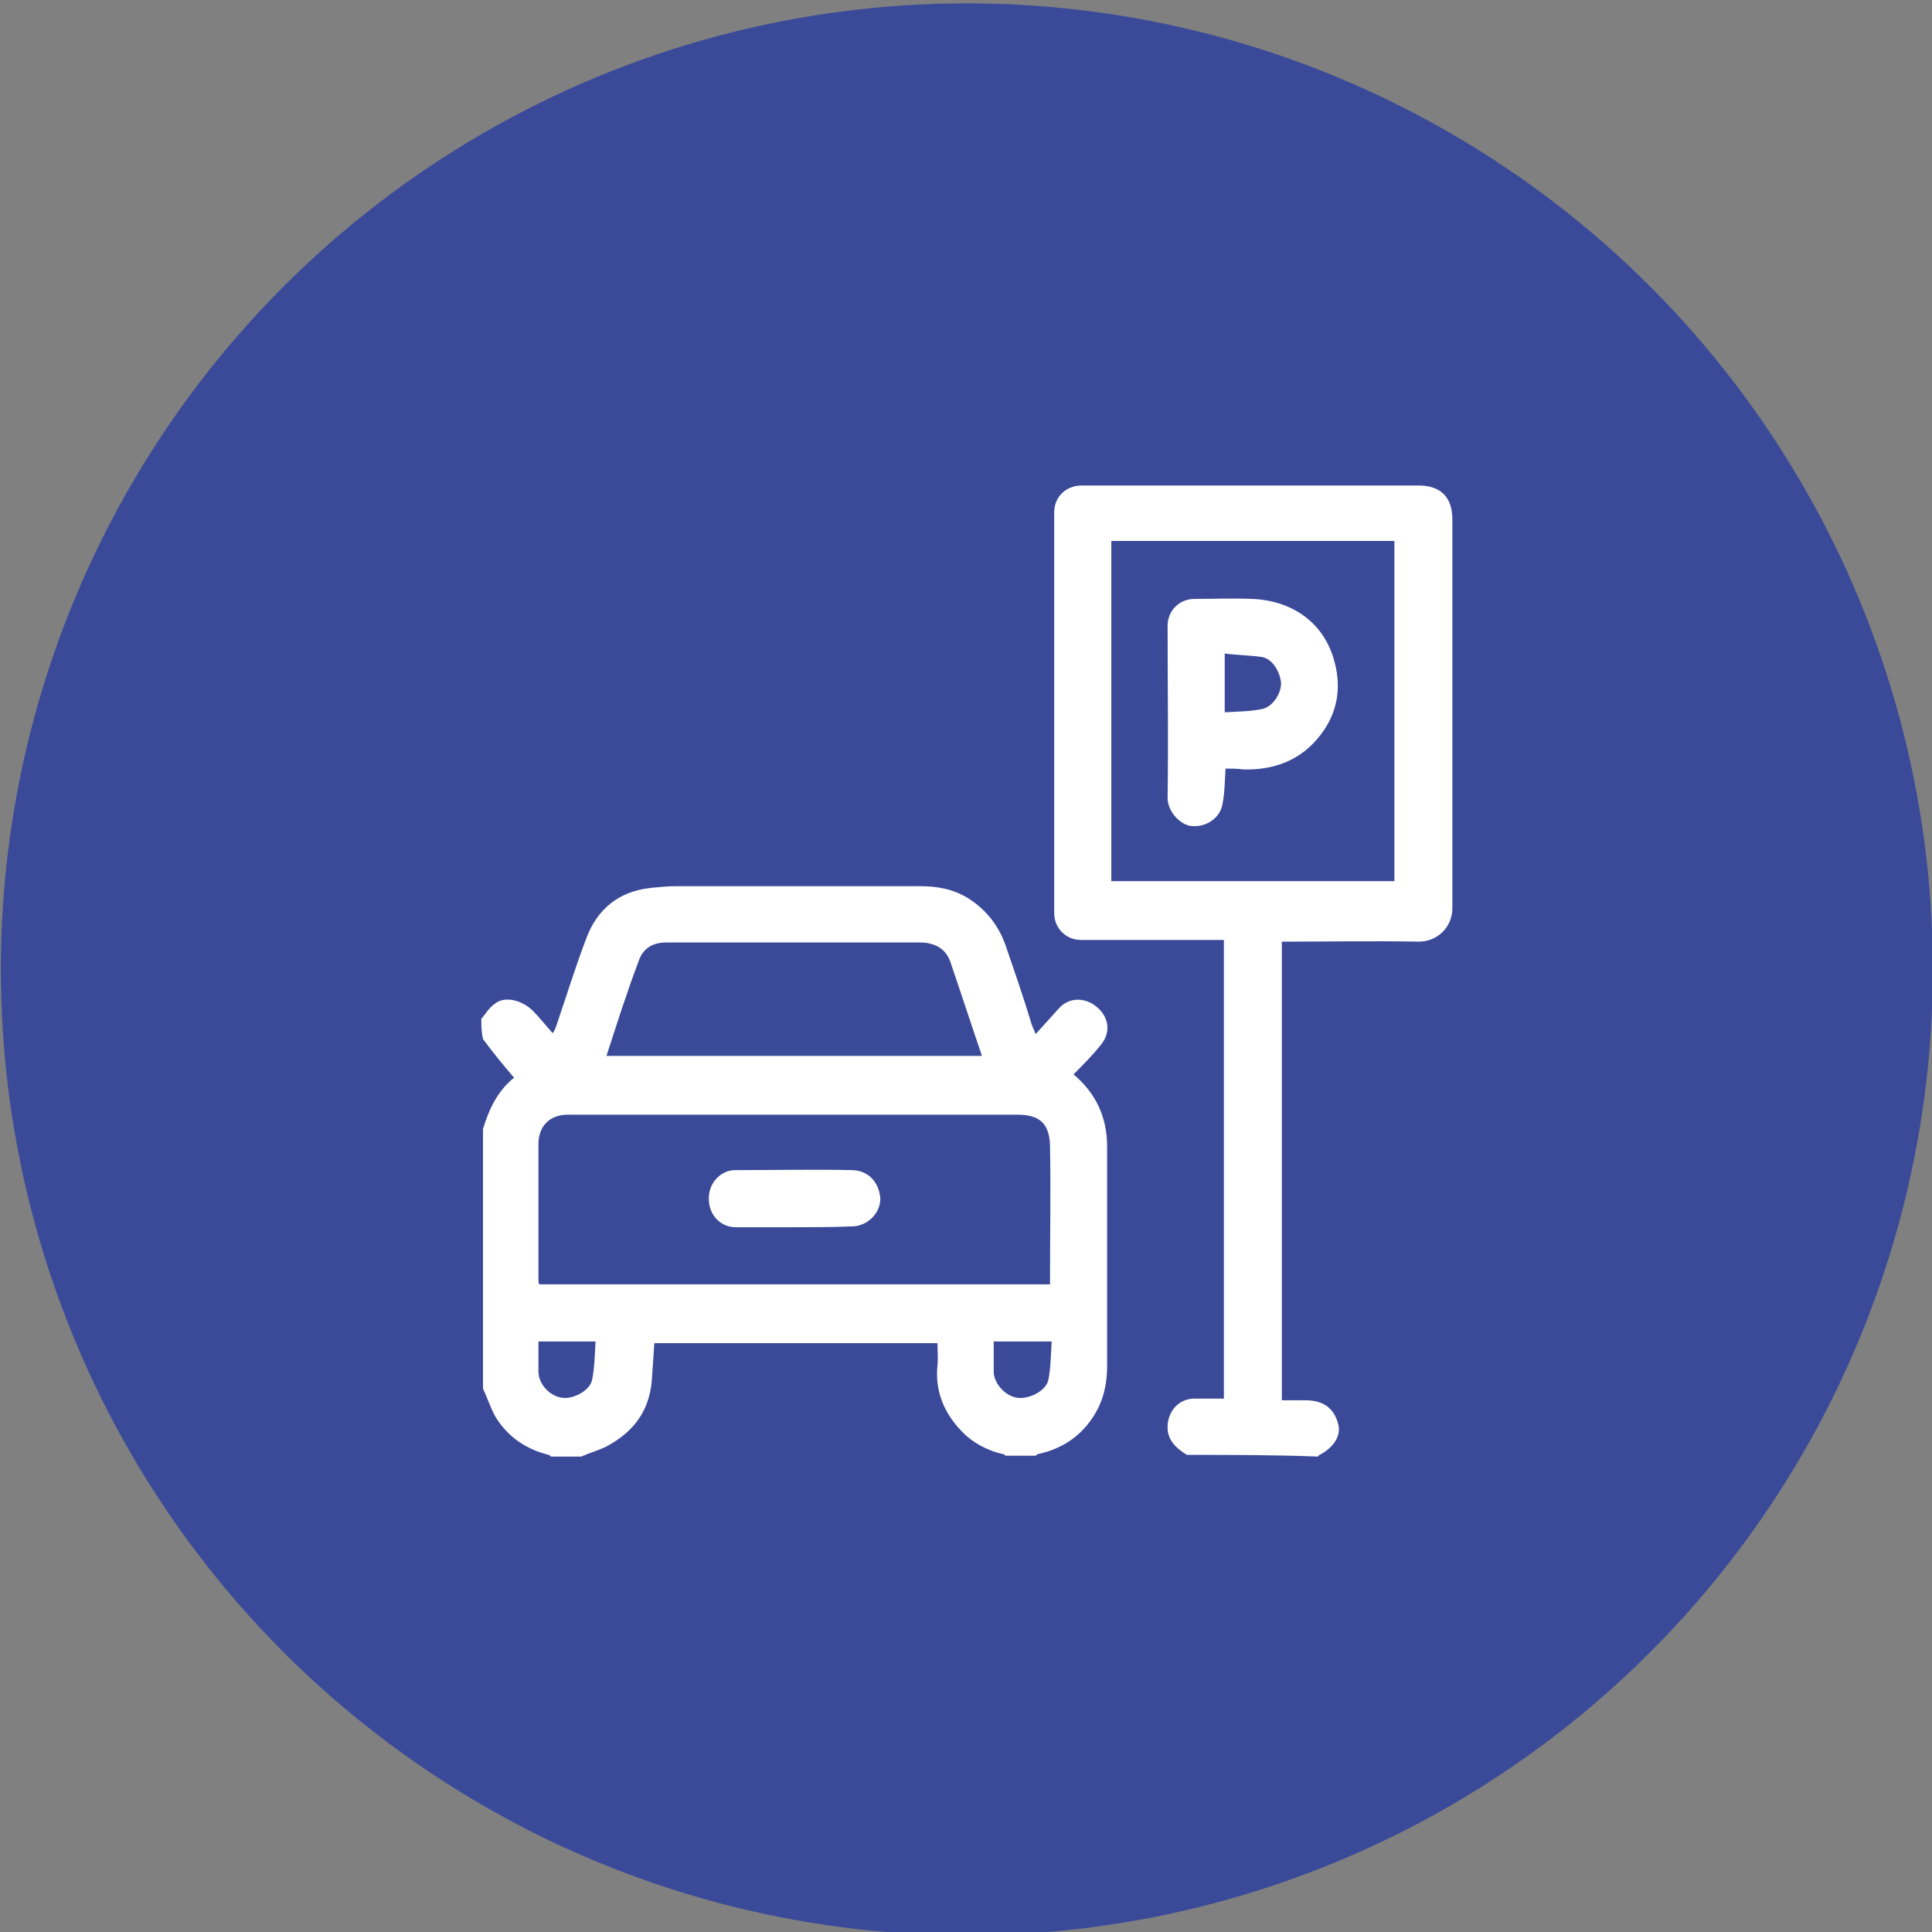 <?xml version="1.0" encoding="utf-8"?>
<!-- Generator: Adobe Illustrator 27.7.0, SVG Export Plug-In . SVG Version: 6.00 Build 0)  -->
<svg version="1.1" id="Camada_1" xmlns="http://www.w3.org/2000/svg" xmlns:xlink="http://www.w3.org/1999/xlink" x="0px" y="0px"
	 viewBox="0 0 230 230" style="enable-background:new 0 0 230 230;" xml:space="preserve">
<rect x="0" y="0" width="230" height="230" fill="#808080" stroke="none"/>
<style type="text/css">
	.st0{fill:#3A4A99;}
	.st1{fill:#FFFFFF;}
</style>
<circle class="st0" cx="115.1" cy="115.4" r="115"/>
<g>
	<path class="st1" d="M57.3,121.3c0.5-0.6,0.9-1.3,1.6-1.8c1.4-1.1,3.5-0.2,4.5,0.8c0.8,0.8,1.5,1.7,2.4,2.7
		c0.2-0.3,0.3-0.5,0.4-0.8c1.2-3.5,2.3-7.1,3.6-10.5c1.3-3.5,3.9-5.6,7.7-6c1-0.1,2-0.2,3-0.2c9.7,0,19.3,0,29,0
		c2,0,3.9,0.3,5.7,1.4c2.4,1.5,3.9,3.6,4.7,6.2c1,2.9,2,5.8,2.9,8.8c0.1,0.3,0.2,0.5,0.5,1.2c1-1.1,1.9-2.1,2.8-3.1
		c1.2-1.3,3.1-1.3,4.5-0.1c1.3,1.1,1.7,2.8,0.6,4.3c-1,1.3-2.2,2.5-3.4,3.7c2.6,2.2,4,5,4,8.6c0,8.7,0,17.4,0,26.1
		c0,1.8-0.3,3.5-1.1,5.1c-1.5,2.9-3.9,4.7-7.1,5.4c-0.1,0-0.2,0.1-0.3,0.2c-1.2,0-2.4,0-3.6,0c-0.1-0.1-0.2-0.2-0.3-0.2
		c-1.9-0.4-3.7-1.4-5-2.8c-2-2.1-3.1-4.7-2.8-7.7c0.1-0.9,0-1.8,0-2.7c-11.4,0-22.6,0-33.7,0c-0.1,1.5-0.2,3-0.3,4.4
		c-0.3,3.8-2.3,6.3-5.6,8c-0.9,0.4-1.9,0.7-2.8,1.1c-1.2,0-2.4,0-3.6,0c-0.1-0.1-0.2-0.2-0.3-0.2c-2.7-0.7-4.8-2.1-6.3-4.5
		c-0.6-1.1-1-2.3-1.5-3.4c0-10.3,0-20.6,0-30.9c0.7-2.3,1.7-4.5,3.7-6.1c-1.3-1.5-2.5-3-3.7-4.6C57.3,122.8,57.3,122,57.3,121.3z
		 M125,152.9c0-5.6,0.1-11.1,0-16.6c-0.1-2.7-1.4-3.6-3.9-3.6c-17.8,0-35.6,0-53.5,0c-2.2,0-3.5,1.4-3.5,3.5c0,5.4,0,10.8,0,16.1
		c0,0.2,0,0.4,0.1,0.6C84.4,152.9,104.7,152.9,125,152.9z M72.2,125.7c14.9,0,29.8,0,44.7,0c-1.3-3.8-2.5-7.5-3.8-11.3
		c-0.6-1.6-2-2.2-3.6-2.2c-10.1,0-20.2,0-30.2,0c-1.6,0-2.8,0.7-3.3,2.3C74.6,118.2,73.4,122,72.2,125.7z M64.1,159.7
		c0,1.2,0,2.3,0,3.4c0,0.1,0,0.2,0,0.3c0.1,1.5,1.4,2.8,2.8,3c1.4,0.2,3.4-0.9,3.6-2.2c0.3-1.5,0.3-3,0.4-4.5
		C68.6,159.7,66.4,159.7,64.1,159.7z M118.3,159.7c0,0.3,0,0.5,0,0.7c0,1,0,2,0,3c0.1,1.4,1.4,2.8,2.8,3c1.4,0.2,3.4-0.8,3.7-2.1
		c0.3-1.5,0.3-3.1,0.4-4.6C122.7,159.7,120.6,159.7,118.3,159.7z"/>
	<path class="st1" d="M141.3,173.2c-1.3-0.8-2.4-1.8-2.3-3.5c0.1-1.8,1.4-3.2,3.2-3.2c1.2,0,2.3,0,3.5,0c0-18.2,0-36.4,0-54.6
		c-0.4,0-0.8,0-1.1,0c-5.3,0-10.6,0-15.9,0c-1.8,0-3.2-1.4-3.2-3.2c0-15.9,0-31.8,0-47.7c0-1.8,1.3-3.1,3.1-3.2c0.3,0,0.6,0,0.9,0
		c13.1,0,26.3,0,39.4,0c2.6,0,4,1.4,4,4c0,15.4,0,30.8,0,46.3c0,2.3-1.8,4-4,4c-5.4-0.1-10.8,0-16.3,0c0,18.2,0,36.3,0,54.6
		c0.9,0,1.8,0,2.8,0c2.1,0,3.4,0.9,3.9,2.8c0.4,1.4-0.5,2.8-2.2,3.7c-0.1,0-0.1,0.1-0.2,0.2C151.7,173.2,146.5,173.2,141.3,173.2z
		 M132.3,64.4c0,13.6,0,27.1,0,40.5c11.3,0,22.5,0,33.7,0c0-13.5,0-27,0-40.5C154.8,64.4,143.6,64.4,132.3,64.4z"/>
	<path class="st1" d="M94.4,146.1c-2.3,0-4.5,0-6.8,0c-1.8,0-3.1-1.4-3.2-3.1c-0.2-2.1,1.4-3.7,3.1-3.7c4.7,0,9.3-0.1,14,0
		c2.2,0.1,3.2,1.8,3.3,3.4c0,1.8-1.6,3.3-3.4,3.3C99,146.1,96.7,146.1,94.4,146.1z"/>
	<path class="st1" d="M145.9,91.5c-0.1,1.6-0.1,3-0.4,4.4c-0.4,1.7-2.2,2.7-3.9,2.4c-1.3-0.3-2.6-1.8-2.6-3.3c0.1-6.8,0-13.7,0-20.5
		c0-1.8,1.4-3.2,3.2-3.2c2.3,0,4.6-0.1,6.9,0c4.7,0.2,8.6,2.8,9.8,7.6c0.8,3.1,0.3,6-1.7,8.6c-2.3,3-5.5,4.2-9.2,4.1
		C147.3,91.5,146.6,91.5,145.9,91.5z M145.8,77.8c0,1.3,0,2.4,0,3.5c0,1.1,0,2.2,0,3.5c1.6-0.1,3.1-0.1,4.5-0.4
		c1.3-0.3,2.3-2,2.2-3.2c-0.2-1.5-1.2-2.9-2.4-3C148.7,78,147.3,78,145.8,77.8z"/>
</g>
</svg>
